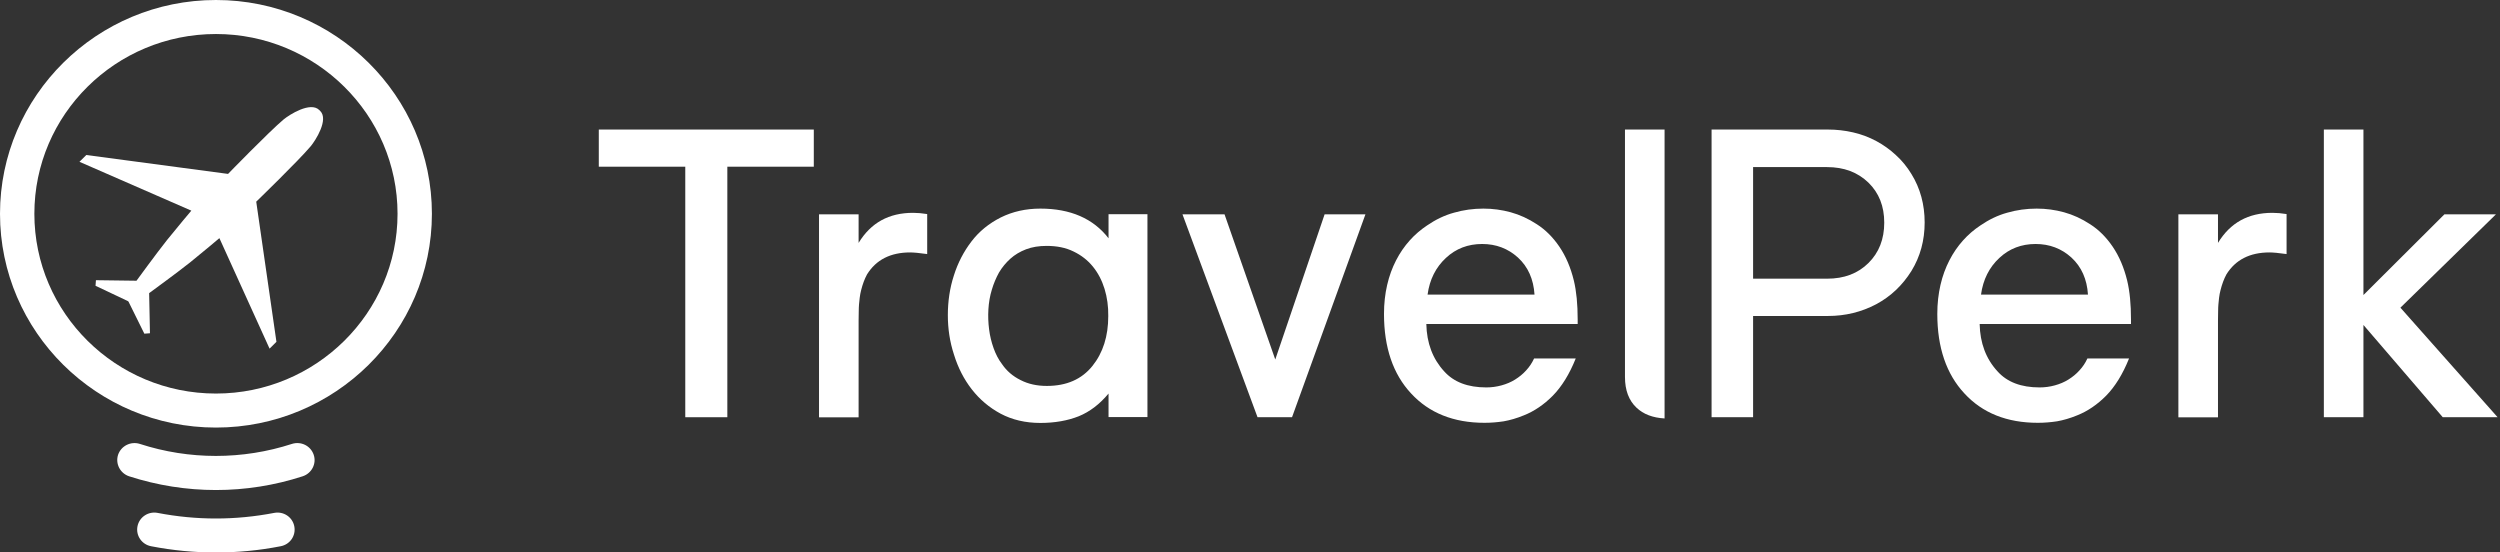 <svg width="181" height="40" viewBox="0 0 181 40" fill="none" xmlns="http://www.w3.org/2000/svg">
<rect x="0" y="0" width="181" height="40" fill="#333333" stroke="none"/>
<path fill-rule="evenodd" clip-rule="evenodd" d="M0 15.478C0 24.01 7.016 30.956 15.635 30.956C24.254 30.956 31.27 24.01 31.27 15.478C31.27 6.946 24.254 0 15.635 0C7.016 0 0 6.946 0 15.478ZM2.488 15.478C2.488 8.296 8.38 2.463 15.635 2.463C22.881 2.463 28.782 8.305 28.782 15.478C28.782 22.65 22.881 28.493 15.635 28.493C8.39 28.493 2.488 22.66 2.488 15.478Z" fill="white"/>
<path d="M9.265 21.803L6.916 20.69L6.946 20.286L9.882 20.325C9.882 20.325 11.325 18.345 12.092 17.379C12.858 16.424 13.853 15.251 13.853 15.251L5.752 11.714L6.25 11.222L16.511 12.591C16.511 12.591 19.476 9.537 20.531 8.65C20.959 8.296 22.472 7.34 23.109 7.961L23.179 8.03C23.816 8.65 22.85 10.158 22.502 10.581C21.616 11.636 18.551 14.601 18.551 14.601L20.014 24.749L19.516 25.241L15.884 17.241C15.884 17.241 14.709 18.236 13.754 19.005C12.788 19.773 10.798 21.222 10.798 21.222L10.857 24.128L10.45 24.158L9.305 21.842L9.265 21.803Z" fill="white"/>
<path d="M15.636 40C14.073 40 12.501 39.852 10.938 39.547C10.261 39.419 9.823 38.769 9.953 38.108C10.082 37.438 10.739 37.005 11.406 37.133C14.212 37.675 17.049 37.675 19.855 37.133C20.532 37.005 21.179 37.438 21.308 38.108C21.438 38.778 21 39.419 20.323 39.547C18.771 39.852 17.198 40 15.636 40Z" fill="white"/>
<path d="M15.636 35.478C13.506 35.478 11.386 35.143 9.346 34.483C8.699 34.266 8.34 33.576 8.549 32.926C8.768 32.286 9.465 31.931 10.122 32.138C13.695 33.3 17.566 33.3 21.139 32.138C21.796 31.931 22.493 32.276 22.712 32.926C22.931 33.566 22.572 34.266 21.916 34.483C19.885 35.143 17.765 35.478 15.636 35.478Z" fill="white"/>
<path d="M43.353 12.069V9.379H58.919V12.069H52.659V30.207H49.614V12.069H43.353Z" fill="white"/>
<path d="M59.297 30.207V15.517H62.163V17.586C63.049 16.128 64.353 15.409 66.104 15.409C66.423 15.409 66.761 15.438 67.129 15.498V18.394C66.841 18.355 66.602 18.325 66.393 18.305C66.184 18.286 66.025 18.276 65.895 18.276C64.472 18.276 63.427 18.808 62.77 19.872C62.681 20.039 62.601 20.217 62.531 20.404C62.462 20.591 62.402 20.788 62.352 20.985C62.303 21.182 62.263 21.369 62.243 21.557C62.223 21.734 62.203 21.901 62.193 22.039C62.183 22.177 62.173 22.345 62.173 22.542C62.173 22.739 62.163 22.965 62.163 23.222V30.217H59.297V30.207Z" fill="white"/>
<path fill-rule="evenodd" clip-rule="evenodd" d="M69.062 19.941C68.763 20.857 68.624 21.823 68.624 22.818C68.624 23.793 68.763 24.749 69.072 25.685C69.361 26.621 69.788 27.458 70.356 28.187C70.923 28.916 71.62 29.507 72.446 29.951C73.282 30.394 74.237 30.621 75.322 30.621C76.377 30.621 77.302 30.453 78.099 30.138C78.895 29.813 79.611 29.271 80.258 28.493V30.197H83.075V15.507H80.258V17.251C79.154 15.823 77.501 15.103 75.322 15.103C74.267 15.103 73.311 15.32 72.456 15.744C71.6 16.177 70.893 16.749 70.336 17.478C69.778 18.207 69.35 19.025 69.062 19.941ZM71.56 22.394C71.59 21.901 71.669 21.429 71.809 20.975C71.938 20.532 72.117 20.118 72.326 19.734C72.555 19.35 72.834 19.015 73.152 18.729C73.471 18.443 73.849 18.217 74.287 18.049C74.725 17.882 75.222 17.803 75.78 17.803C76.516 17.803 77.163 17.931 77.721 18.207C78.278 18.473 78.746 18.837 79.124 19.3C79.502 19.764 79.781 20.305 79.97 20.916C80.159 21.537 80.248 22.187 80.238 22.887C80.238 24.335 79.86 25.537 79.094 26.493C78.318 27.458 77.223 27.941 75.79 27.941C75.073 27.941 74.446 27.803 73.889 27.517C73.332 27.241 72.884 26.857 72.555 26.374C72.296 26.039 72.097 25.655 71.938 25.212C71.779 24.768 71.669 24.315 71.61 23.842C71.55 23.369 71.53 22.887 71.56 22.394Z" fill="white"/>
<path d="M85.611 15.517H88.656L92.329 26.029L95.902 15.517H98.858L93.543 30.207H91.045L85.611 15.517Z" fill="white"/>
<path fill-rule="evenodd" clip-rule="evenodd" d="M100.43 20.631C100.28 21.281 100.201 21.98 100.201 22.729C100.201 25.163 100.858 27.084 102.161 28.483C103.465 29.901 105.247 30.611 107.476 30.611C107.964 30.611 108.421 30.571 108.869 30.503C109.317 30.424 109.805 30.286 110.332 30.069C111.079 29.773 111.775 29.3 112.422 28.65C113.069 27.99 113.627 27.094 114.084 25.951H111.069C110.92 26.276 110.73 26.561 110.492 26.818C110.263 27.074 109.994 27.291 109.695 27.478C109.397 27.665 109.068 27.803 108.71 27.901C108.352 28 107.983 28.049 107.605 28.049C106.272 28.049 105.257 27.665 104.56 26.887C103.724 25.98 103.296 24.837 103.266 23.458H114.224V23.143C114.224 22.029 114.134 21.084 113.945 20.305C113.716 19.369 113.368 18.552 112.9 17.862C112.432 17.172 111.885 16.631 111.268 16.236C110.651 15.832 110.024 15.547 109.377 15.369C108.73 15.192 108.073 15.103 107.396 15.103C106.66 15.103 105.953 15.202 105.267 15.399C104.58 15.586 103.933 15.902 103.316 16.325C102.858 16.631 102.44 16.985 102.062 17.409C101.684 17.832 101.355 18.305 101.077 18.847C100.798 19.389 100.579 19.98 100.43 20.631ZM109.904 18.65C110.631 19.32 111.029 20.217 111.099 21.33H103.356C103.505 20.236 103.953 19.35 104.689 18.67C105.406 18 106.282 17.665 107.307 17.665C108.312 17.665 109.178 17.99 109.904 18.65Z" fill="white"/>
<path fill-rule="evenodd" clip-rule="evenodd" d="M123.918 9.379V30.207H126.924V22.877H132.339C133.602 22.877 134.767 22.591 135.832 22.029C136.897 21.458 137.742 20.65 138.389 19.616C139.027 18.571 139.345 17.409 139.345 16.108C139.345 14.808 139.027 13.636 138.389 12.601C138.071 12.079 137.693 11.616 137.255 11.222C136.817 10.818 136.35 10.483 135.832 10.207C135.314 9.931 134.767 9.724 134.169 9.586C133.573 9.448 132.966 9.379 132.339 9.379H123.918ZM132.279 20.177H126.924V12.098H132.279C133.503 12.098 134.498 12.473 135.274 13.222C136.041 13.97 136.419 14.936 136.419 16.118C136.419 17.31 136.041 18.286 135.274 19.044C134.509 19.803 133.513 20.177 132.279 20.177Z" fill="white"/>
<path fill-rule="evenodd" clip-rule="evenodd" d="M140.49 20.631C140.341 21.281 140.261 21.98 140.261 22.729C140.261 25.163 140.918 27.084 142.222 28.483C143.525 29.901 145.306 30.611 147.536 30.611C148.023 30.611 148.481 30.571 148.93 30.503C149.377 30.424 149.864 30.286 150.393 30.069C151.138 29.773 151.836 29.3 152.483 28.65C153.13 27.99 153.686 27.094 154.144 25.951H151.129C150.98 26.276 150.791 26.561 150.551 26.818C150.322 27.074 150.054 27.291 149.755 27.478C149.457 27.665 149.128 27.803 148.77 27.901C148.412 28 148.043 28.049 147.665 28.049C146.331 28.049 145.317 27.665 144.621 26.887C143.784 25.98 143.356 24.837 143.327 23.458H154.284V23.143C154.284 22.029 154.194 21.084 154.005 20.305C153.776 19.369 153.428 18.552 152.96 17.862C152.492 17.172 151.945 16.631 151.328 16.236C150.711 15.832 150.084 15.547 149.437 15.369C148.79 15.192 148.134 15.103 147.456 15.103C146.72 15.103 146.013 15.202 145.326 15.399C144.64 15.586 143.994 15.902 143.376 16.325C142.918 16.631 142.5 16.985 142.122 17.409C141.744 17.832 141.415 18.305 141.137 18.847C140.858 19.389 140.639 19.98 140.49 20.631ZM149.975 18.65C150.701 19.32 151.099 20.217 151.169 21.33H143.425C143.575 20.236 144.023 19.35 144.759 18.67C145.477 18 146.351 17.665 147.376 17.665C148.383 17.665 149.248 17.99 149.975 18.65Z" fill="white"/>
<path d="M157.715 30.207V15.517H160.582V17.586C161.468 16.128 162.771 15.409 164.523 15.409C164.842 15.409 165.18 15.438 165.548 15.498V18.394C165.26 18.355 165.021 18.325 164.812 18.305C164.603 18.286 164.443 18.276 164.314 18.276C162.891 18.276 161.846 18.808 161.189 19.872C161.099 20.039 161.02 20.217 160.95 20.404C160.881 20.591 160.821 20.788 160.771 20.985C160.721 21.182 160.681 21.369 160.661 21.557C160.641 21.734 160.621 21.901 160.612 22.039C160.602 22.177 160.592 22.345 160.592 22.542C160.592 22.739 160.582 22.965 160.582 23.222V30.217H157.715V30.207Z" fill="white"/>
<path d="M168.247 30.207V9.379H171.113V21.36L176.976 15.517H180.707L173.79 22.276L180.827 30.207H176.856L171.113 23.527V30.207H168.247Z" fill="white"/>
<path d="M117.648 27.291C117.648 28.256 117.928 28.995 118.484 29.517C118.982 29.99 119.659 30.246 120.515 30.296V26.207V18.473V9.379H117.648V27.291Z" fill="white"/>
</svg>
